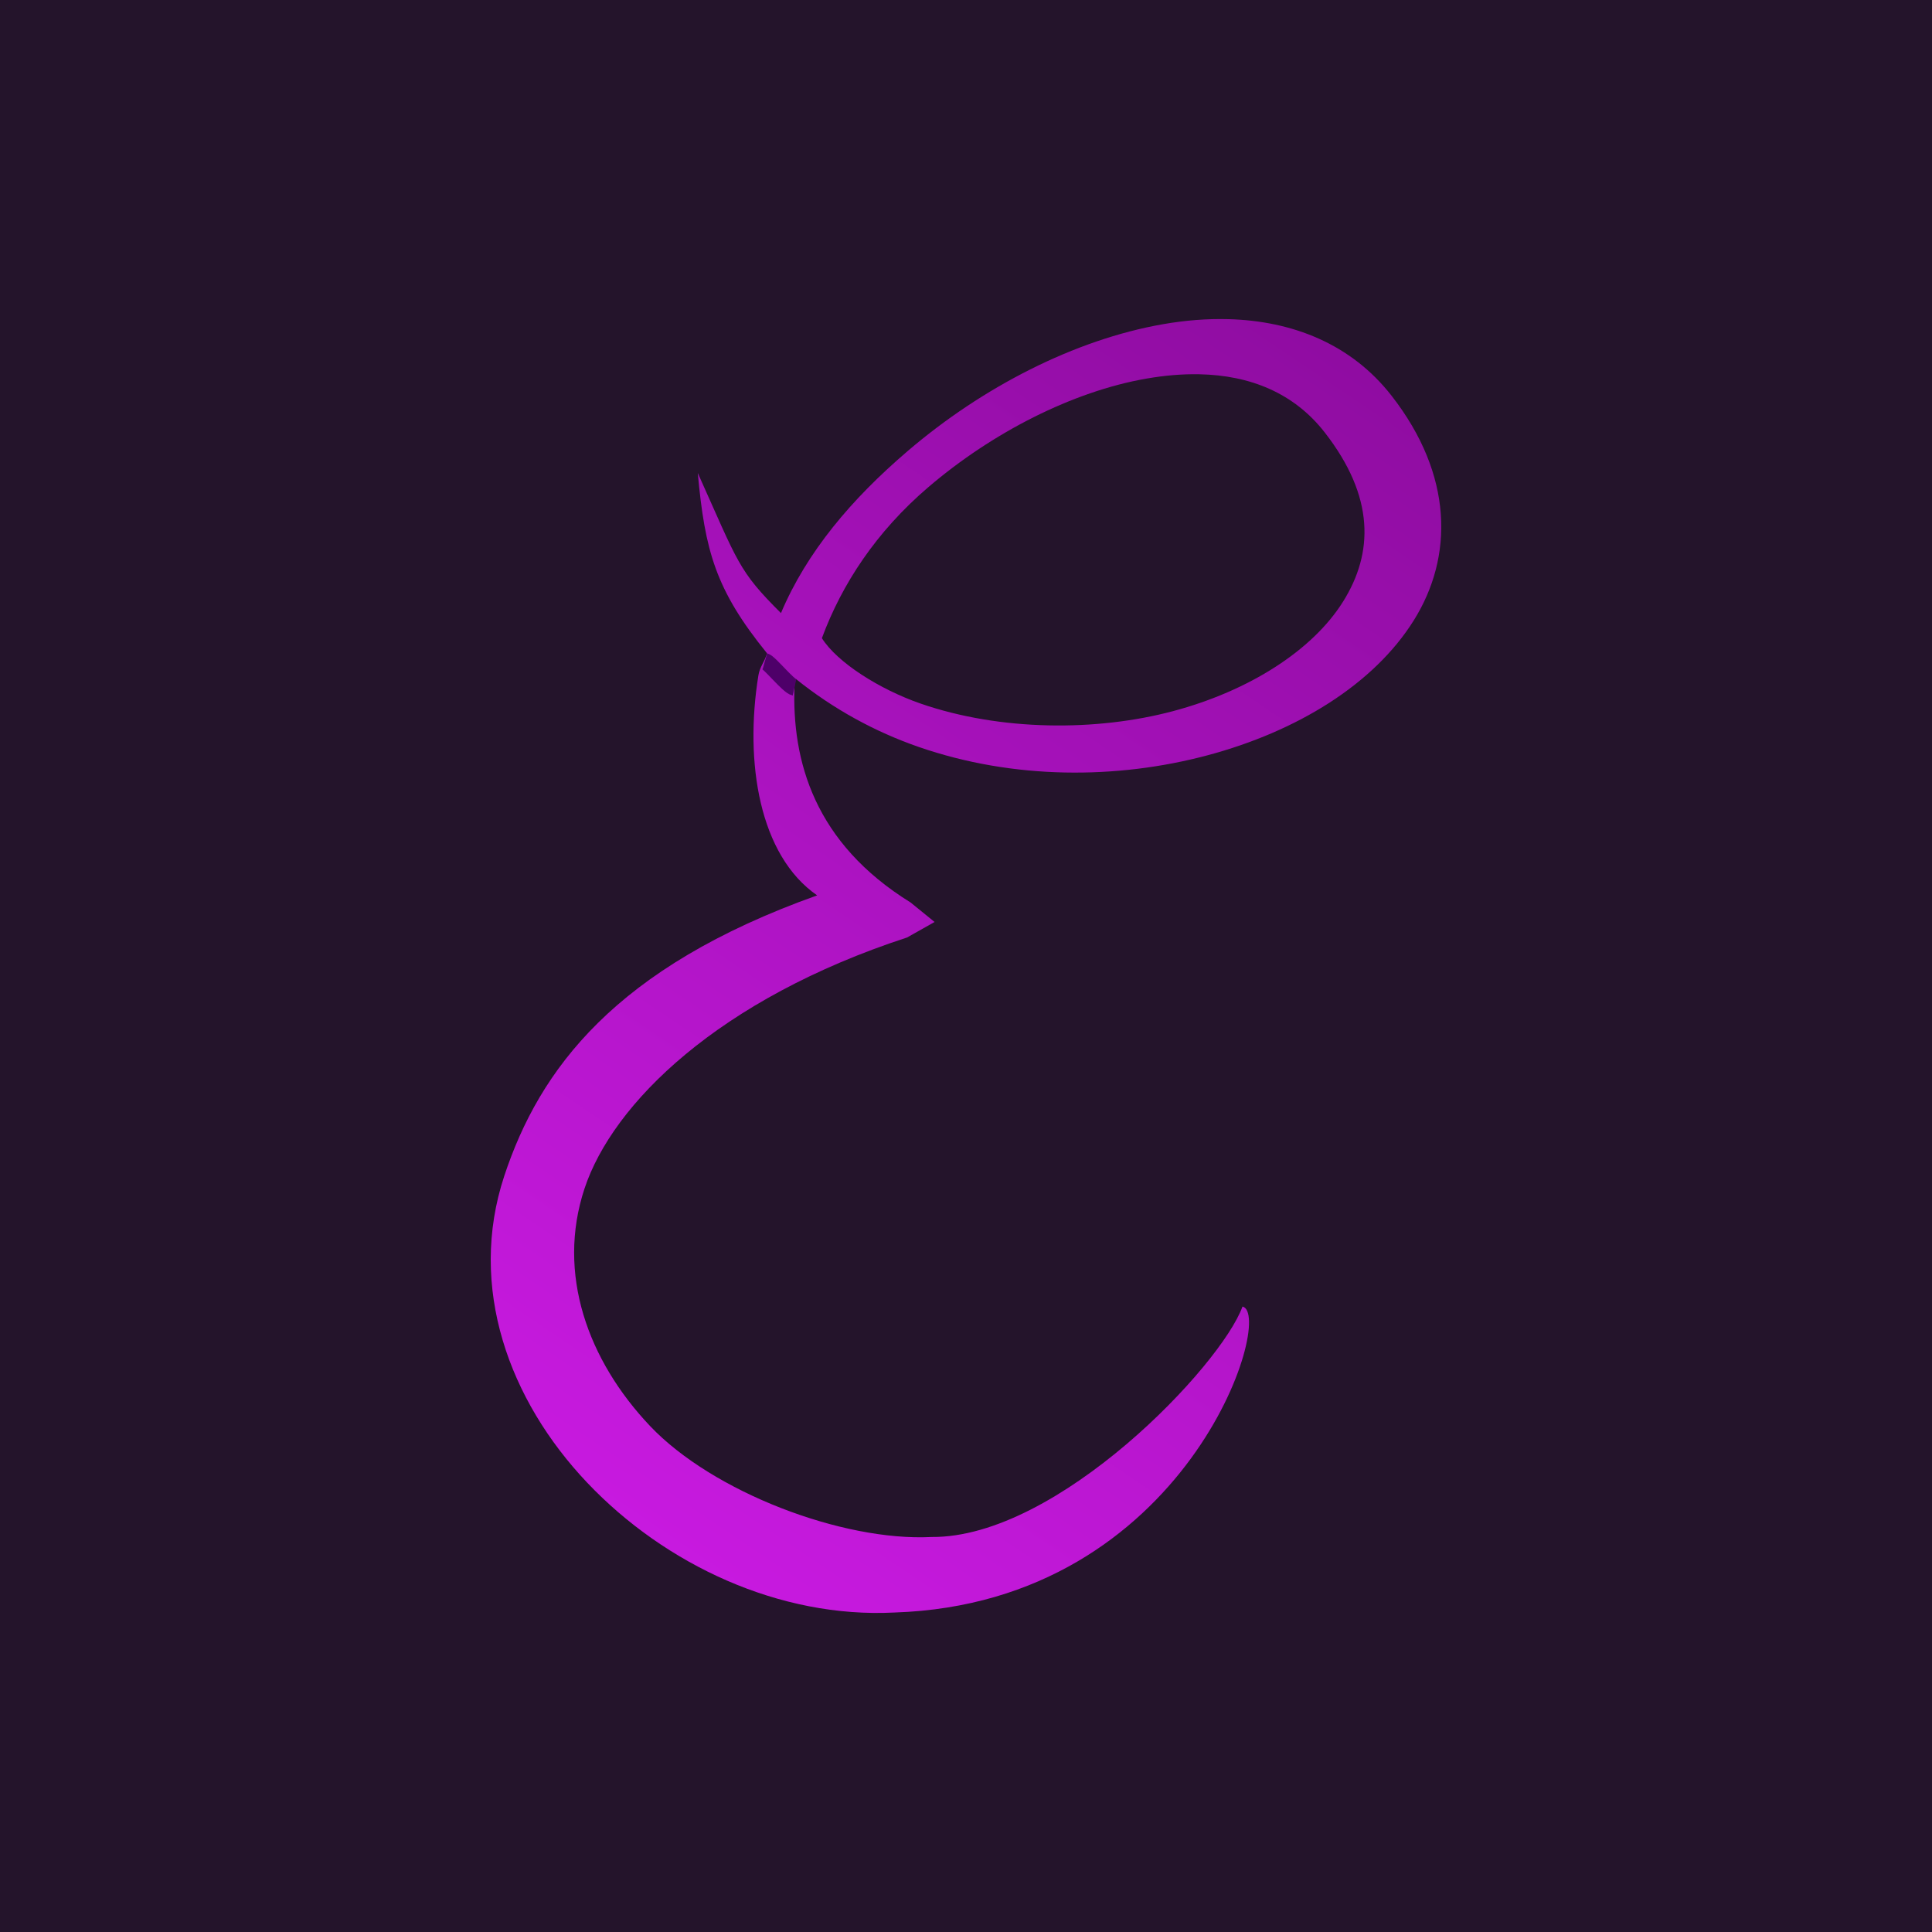 <?xml version="1.0" encoding="UTF-8" standalone="no"?>
<!-- Created with Inkscape (http://www.inkscape.org/) -->

<svg
   width="1024"
   height="1024"
   viewBox="0 0 270.933 270.933"
   version="1.1"
   id="svg1"
   inkscape:version="1.3.2 (091e20e, 2023-11-25)"
   sodipodi:docname="Logo iOS-Dark.svg"
   inkscape:export-filename="../iOSDarkLogo1024.png"
   inkscape:export-xdpi="96"
   inkscape:export-ydpi="96"
   xmlns:inkscape="http://www.inkscape.org/namespaces/inkscape"
   xmlns:sodipodi="http://sodipodi.sourceforge.net/DTD/sodipodi-0.dtd"
   xmlns:xlink="http://www.w3.org/1999/xlink"
   xmlns="http://www.w3.org/2000/svg"
   xmlns:svg="http://www.w3.org/2000/svg">
  <sodipodi:namedview
     id="namedview1"
     pagecolor="#505050"
     bordercolor="#eeeeee"
     borderopacity="1"
     inkscape:showpageshadow="0"
     inkscape:pageopacity="0"
     inkscape:pagecheckerboard="0"
     inkscape:deskcolor="#505050"
     inkscape:document-units="px"
     inkscape:zoom="0.48452181"
     inkscape:cx="461.27954"
     inkscape:cy="490.17401"
     inkscape:window-width="1496"
     inkscape:window-height="970"
     inkscape:window-x="215"
     inkscape:window-y="39"
     inkscape:window-maximized="0"
     inkscape:current-layer="layer1" />
  <defs
     id="defs1">
    <inkscape:path-effect
       effect="fillet_chamfer"
       id="path-effect9"
       is_visible="true"
       lpeversion="1"
       nodesatellites_param="F,0,0,1,0,0,0,1 @ F,0,0,1,0,0,0,1 @ F,0,0,1,0,0,0,1 @ F,0,0,1,0,0,0,1"
       radius="0"
       unit="px"
       method="auto"
       mode="F"
       chamfer_steps="1"
       flexible="false"
       use_knot_distance="true"
       apply_no_radius="true"
       apply_with_radius="true"
       only_selected="false"
       hide_knots="false" />
    <inkscape:path-effect
       effect="fillet_chamfer"
       id="path-effect8"
       is_visible="true"
       lpeversion="1"
       nodesatellites_param="F,0,0,1,0,0,0,1 @ F,0,0,1,0,0,0,1 @ F,0,0,1,0,0,0,1 @ F,0,0,1,0,0,0,1"
       radius="0"
       unit="px"
       method="auto"
       mode="F"
       chamfer_steps="1"
       flexible="false"
       use_knot_distance="true"
       apply_no_radius="true"
       apply_with_radius="true"
       only_selected="false"
       hide_knots="false" />
    <linearGradient
       inkscape:collect="always"
       xlink:href="#linearGradient5-2"
       id="linearGradient6-0"
       x1="199.262"
       y1="40.736"
       x2="75.85"
       y2="223.789"
       gradientUnits="userSpaceOnUse"
       gradientTransform="matrix(0.906,0,0,0.906,74.091,-7.4)" />
    <linearGradient
       id="linearGradient5-2"
       inkscape:collect="always">
      <stop
         style="stop-color:#8f0ca1;stop-opacity:1;"
         offset="0"
         id="stop5-4" />
      <stop
         style="stop-color:#c91ae1;stop-opacity:1;"
         offset="1"
         id="stop6-8" />
    </linearGradient>
  </defs>
  <g
     inkscape:label="Layer 1"
     inkscape:groupmode="layer"
     id="layer1">
    <path
       id="rect3"
       style="opacity:1;fill:#24142b;fill-opacity:1;stroke:none;stroke-width:6.529;stroke-linecap:round;stroke-linejoin:round;stroke-dasharray:none"
       d="m 14.365,16.113 0.689,238.006 c 80.504,0.234 161.009,0.466 241.514,0.699 -0.23,-79.335 -0.461,-158.669 -0.691,-238.004 z"
       inkscape:path-effect="#path-effect9"
       inkscape:original-d="m 14.365234,16.113281 0.689454,238.005859 c 80.504219,0.23351 161.009452,0.46572 241.513672,0.69922 -0.23011,-79.33495 -0.46131,-158.668955 -0.69141,-238.003907 z"
       transform="matrix(1.286,0,0,1.264,-40.063,-34.881)" />
    <g
       id="g1"
       transform="translate(-61.357,20.135)">
      <path
         style="color:#000000;fill:url(#linearGradient6-0);stroke-width:0.906;stroke-linecap:round;-inkscape-stroke:none"
         d="m 233.605,24.621 c -2.997,-0.081 -6.076,0.168 -9.17,0.71 -12.376,2.166 -25.307,8.821 -35.771,17.77 -7.883,6.74 -14.162,14.145 -17.789,22.74 -6.002,-5.975 -5.976,-6.992 -11.666,-19.649 1.003,10.914 2.478,16.374 9.714,25.29 -0.336,1.195 -1.015,1.874 -1.211,3.085 -1.976,12.212 0.126,25.245 8.237,30.862 -28.368,10.112 -38.945,24.438 -43.873,39.336 -5.169,15.63 0.693,31.495 11.629,43.026 10.937,11.531 27.013,19.03 43.084,18.205 41.116,-1.353 53.43,-41.871 48.808,-42.907 -2.959,8.233 -25.877,32.461 -43.594,32.315 -12.551,0.644 -30.741,-6.341 -39.478,-15.554 -8.737,-9.212 -13.145,-21.376 -9.199,-33.306 3.946,-11.93 18.81,-26.581 45.241,-35.214 l 3.85,-2.17 -3.361,-2.733 c -13.464,-8.332 -16.699,-19.818 -16.278,-30.506 0.011,-0.281 0.145,-0.556 0.202,-0.833 5.27,4.231 11.092,7.404 17.189,9.518 13.359,4.632 27.885,4.548 40.48,1.191 12.594,-3.357 23.347,-9.958 28.96,-18.918 5.613,-8.96 5.54,-20.419 -3.097,-31.506 -5.671,-7.281 -13.918,-10.507 -22.908,-10.752 z m -4.086,7.728 c 7.148,0.139 13.302,2.627 17.61,8.158 7.04,9.039 6.848,16.9 2.568,23.731 -4.279,6.831 -13.146,12.502 -23.838,15.352 -10.692,2.85 -24.187,2.828 -35.425,-1.068 -5.679,-1.969 -11.649,-5.721 -13.82,-9.164 2.798,-7.575 7.611,-14.92 14.915,-21.166 8.999,-7.695 20.255,-13.424 30.541,-15.225 2.572,-0.45 5.065,-0.665 7.448,-0.618 z"
         id="path3-9"
         sodipodi:nodetypes="ssscccscsscccsscccscsssssssssscsss" />
      <path
         style="fill:none;fill-opacity:1;stroke:#4e0069;stroke-width:2.314;stroke-linecap:butt;stroke-dasharray:none;stroke-opacity:1"
         d="m 168.621,72.595 c 0.702,0.198 3.26,3.488 4.148,3.68"
         id="path4-0"
         sodipodi:nodetypes="cc" />
    </g>
  </g>
</svg>
